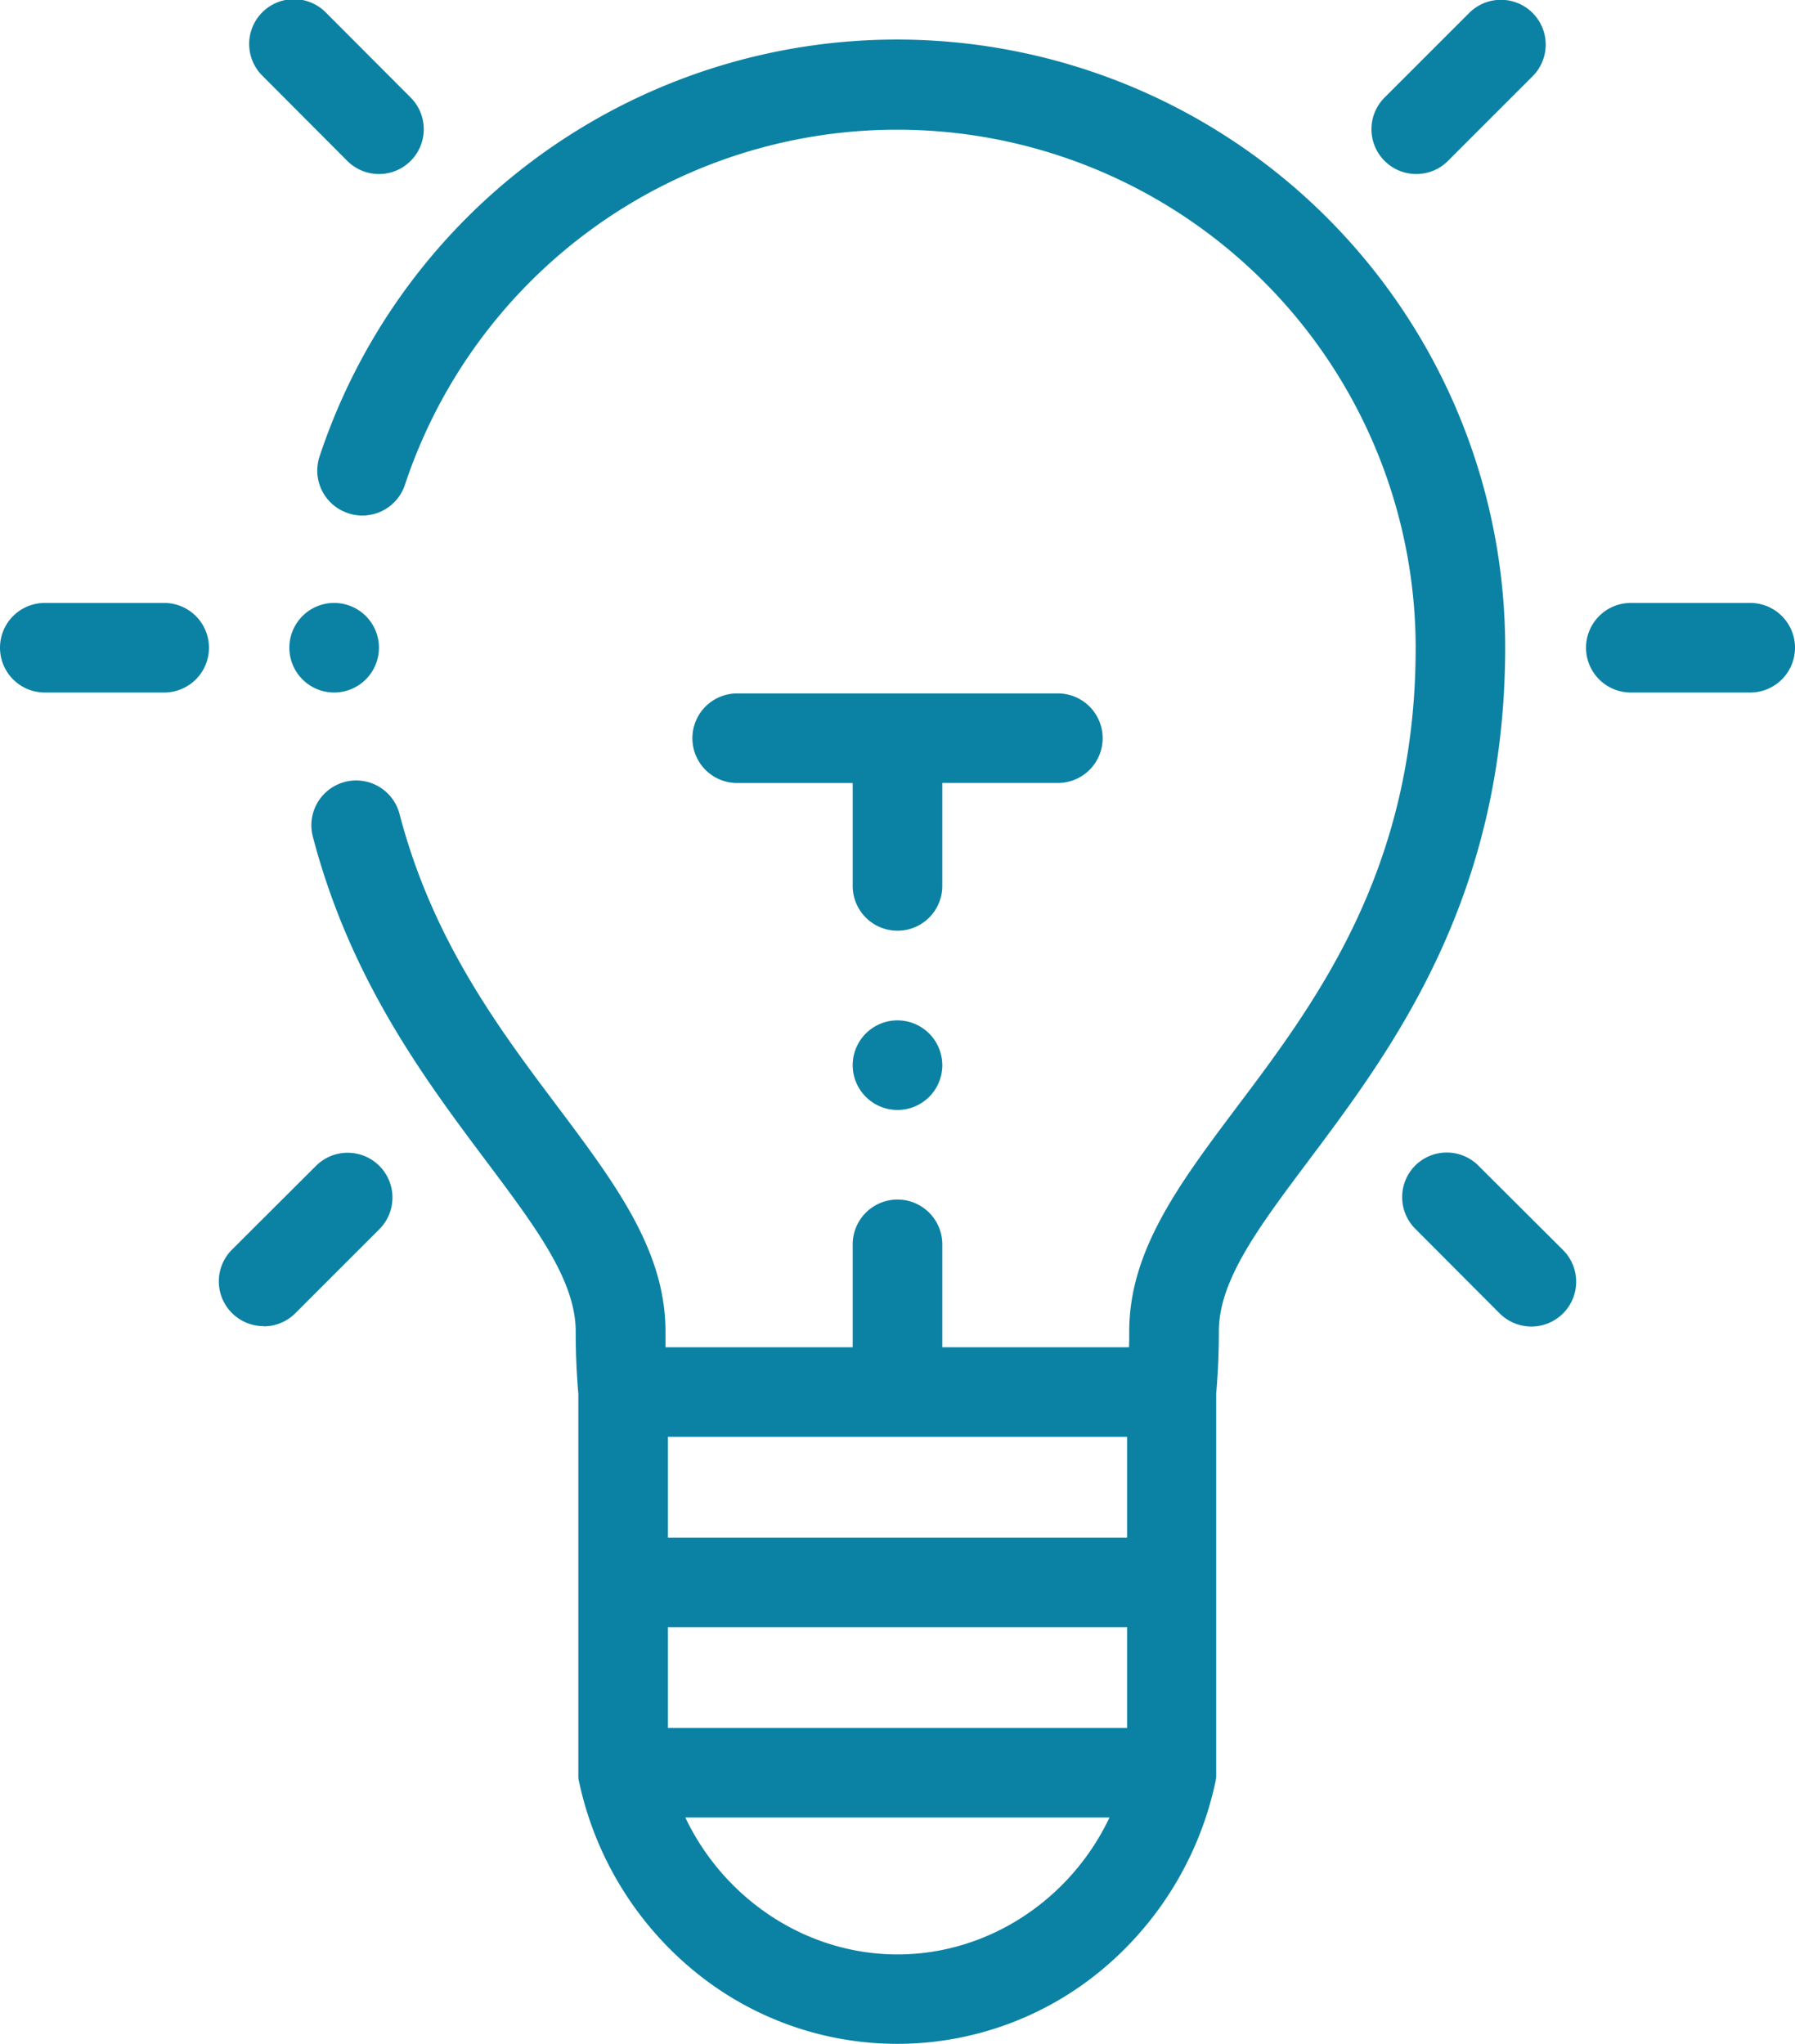 <svg id="Layer_1" data-name="Layer 1" xmlns="http://www.w3.org/2000/svg" xmlns:xlink="http://www.w3.org/1999/xlink" viewBox="0 0 381.82 434.82"><path fill="#0B82A4" d="M140.13,154.74a9.53,9.53,0,0,0,12-6.06,110.31,110.31,0,0,1,215,34.65c0,47-21,75.09-38,97.66-12.31,16.41-22.93,30.59-22.93,47.79,0,1.13,0,2.25-.05,3.36H266.44V310.25a9.53,9.53,0,0,0-19.06,0v21.89H207.56c0-1.11,0-2.23,0-3.36,0-17.2-10.63-31.38-22.94-47.8C172.12,264.36,158,245.52,151,218.75a9.53,9.53,0,1,0-18.44,4.82c7.95,30.39,23.93,51.71,36.77,68.85,10.69,14.25,19.13,25.51,19.13,36.36,0,4.56.19,9,.56,13.26v80.61c0,.26,0,.51,0,.76a1.09,1.09,0,0,1,0,.18c0,.35.09.7.16,1h0a71.42,71.42,0,0,0,23.87,39.74,68,68,0,0,0,87.62,0,71.42,71.42,0,0,0,23.87-39.74h0c.07-.34.12-.69.16-1a1.09,1.09,0,0,1,0-.18c0-.26,0-.5,0-.76V342c.37-4.25.57-8.7.57-13.26,0-10.85,8.44-22.11,19.12-36.36,17.63-23.52,41.78-55.73,41.78-109.09a129.38,129.38,0,0,0-252.2-40.63A9.54,9.54,0,0,0,140.13,154.74ZM256.91,461.3c-19.37,0-36.85-11.72-45.13-29.12H302C293.76,449.58,276.29,461.3,256.91,461.3Zm48.83-48.18H208.08V391.69h97.66Zm0-40.49H208.08V351.2h97.66Z" transform="translate(-66 -45.54)"/><path fill="#0B82A4"  d="M75.53,192.86h25.39a9.53,9.53,0,0,0,0-19.06H75.53a9.53,9.53,0,0,0,0,19.06Z" transform="translate(-66 -45.54)"/><path fill="#0B82A4" d="M300.55,202.58a9.53,9.53,0,0,0-9.53-9.53H222.81a9.53,9.53,0,0,0,0,19.06h24.57V234a9.53,9.53,0,1,0,19.06,0v-21.9H291A9.53,9.53,0,0,0,300.55,202.58Z" transform="translate(-66 -45.54)"/><path fill="#0B82A4"  d="M139.87,79.77a9.53,9.53,0,1,0,13.48-13.48l-17.95-18a9.53,9.53,0,1,0-13.48,13.47Z" transform="translate(-66 -45.54)"/><path fill="#0B82A4" d="M122.08,327.69a9.5,9.5,0,0,0,6.74-2.79l18-18a9.53,9.53,0,0,0-13.48-13.47l-18,17.95a9.53,9.53,0,0,0,6.74,16.27Z" transform="translate(-66 -45.54)"/><path fill="#0B82A4" d="M367.21,82.56A9.5,9.5,0,0,0,374,79.77l18-18a9.53,9.53,0,0,0-13.48-13.48l-18,18a9.53,9.53,0,0,0,6.74,16.27Z" transform="translate(-66 -45.54)"/><path fill="#0B82A4"  d="M367.05,293.47a9.52,9.52,0,0,0,0,13.47l17.95,18a9.53,9.53,0,0,0,13.48-13.48l-18-17.95A9.51,9.51,0,0,0,367.05,293.47Z" transform="translate(-66 -45.54)"/><path fill="#0B82A4"  d="M412.9,192.86h25.39a9.53,9.53,0,0,0,0-19.06H412.9a9.53,9.53,0,1,0,0,19.06Z" transform="translate(-66 -45.54)"/><path fill="#0B82A4"  d="M256.91,262.6a9.53,9.53,0,1,0,9.53,9.53A9.55,9.55,0,0,0,256.91,262.6Z" transform="translate(-66 -45.54)"/><path fill="#0B82A4"  d="M146.61,183.33a9.53,9.53,0,1,0-9.53,9.53A9.55,9.55,0,0,0,146.61,183.33Z" transform="translate(-66 -45.54)"/></svg>